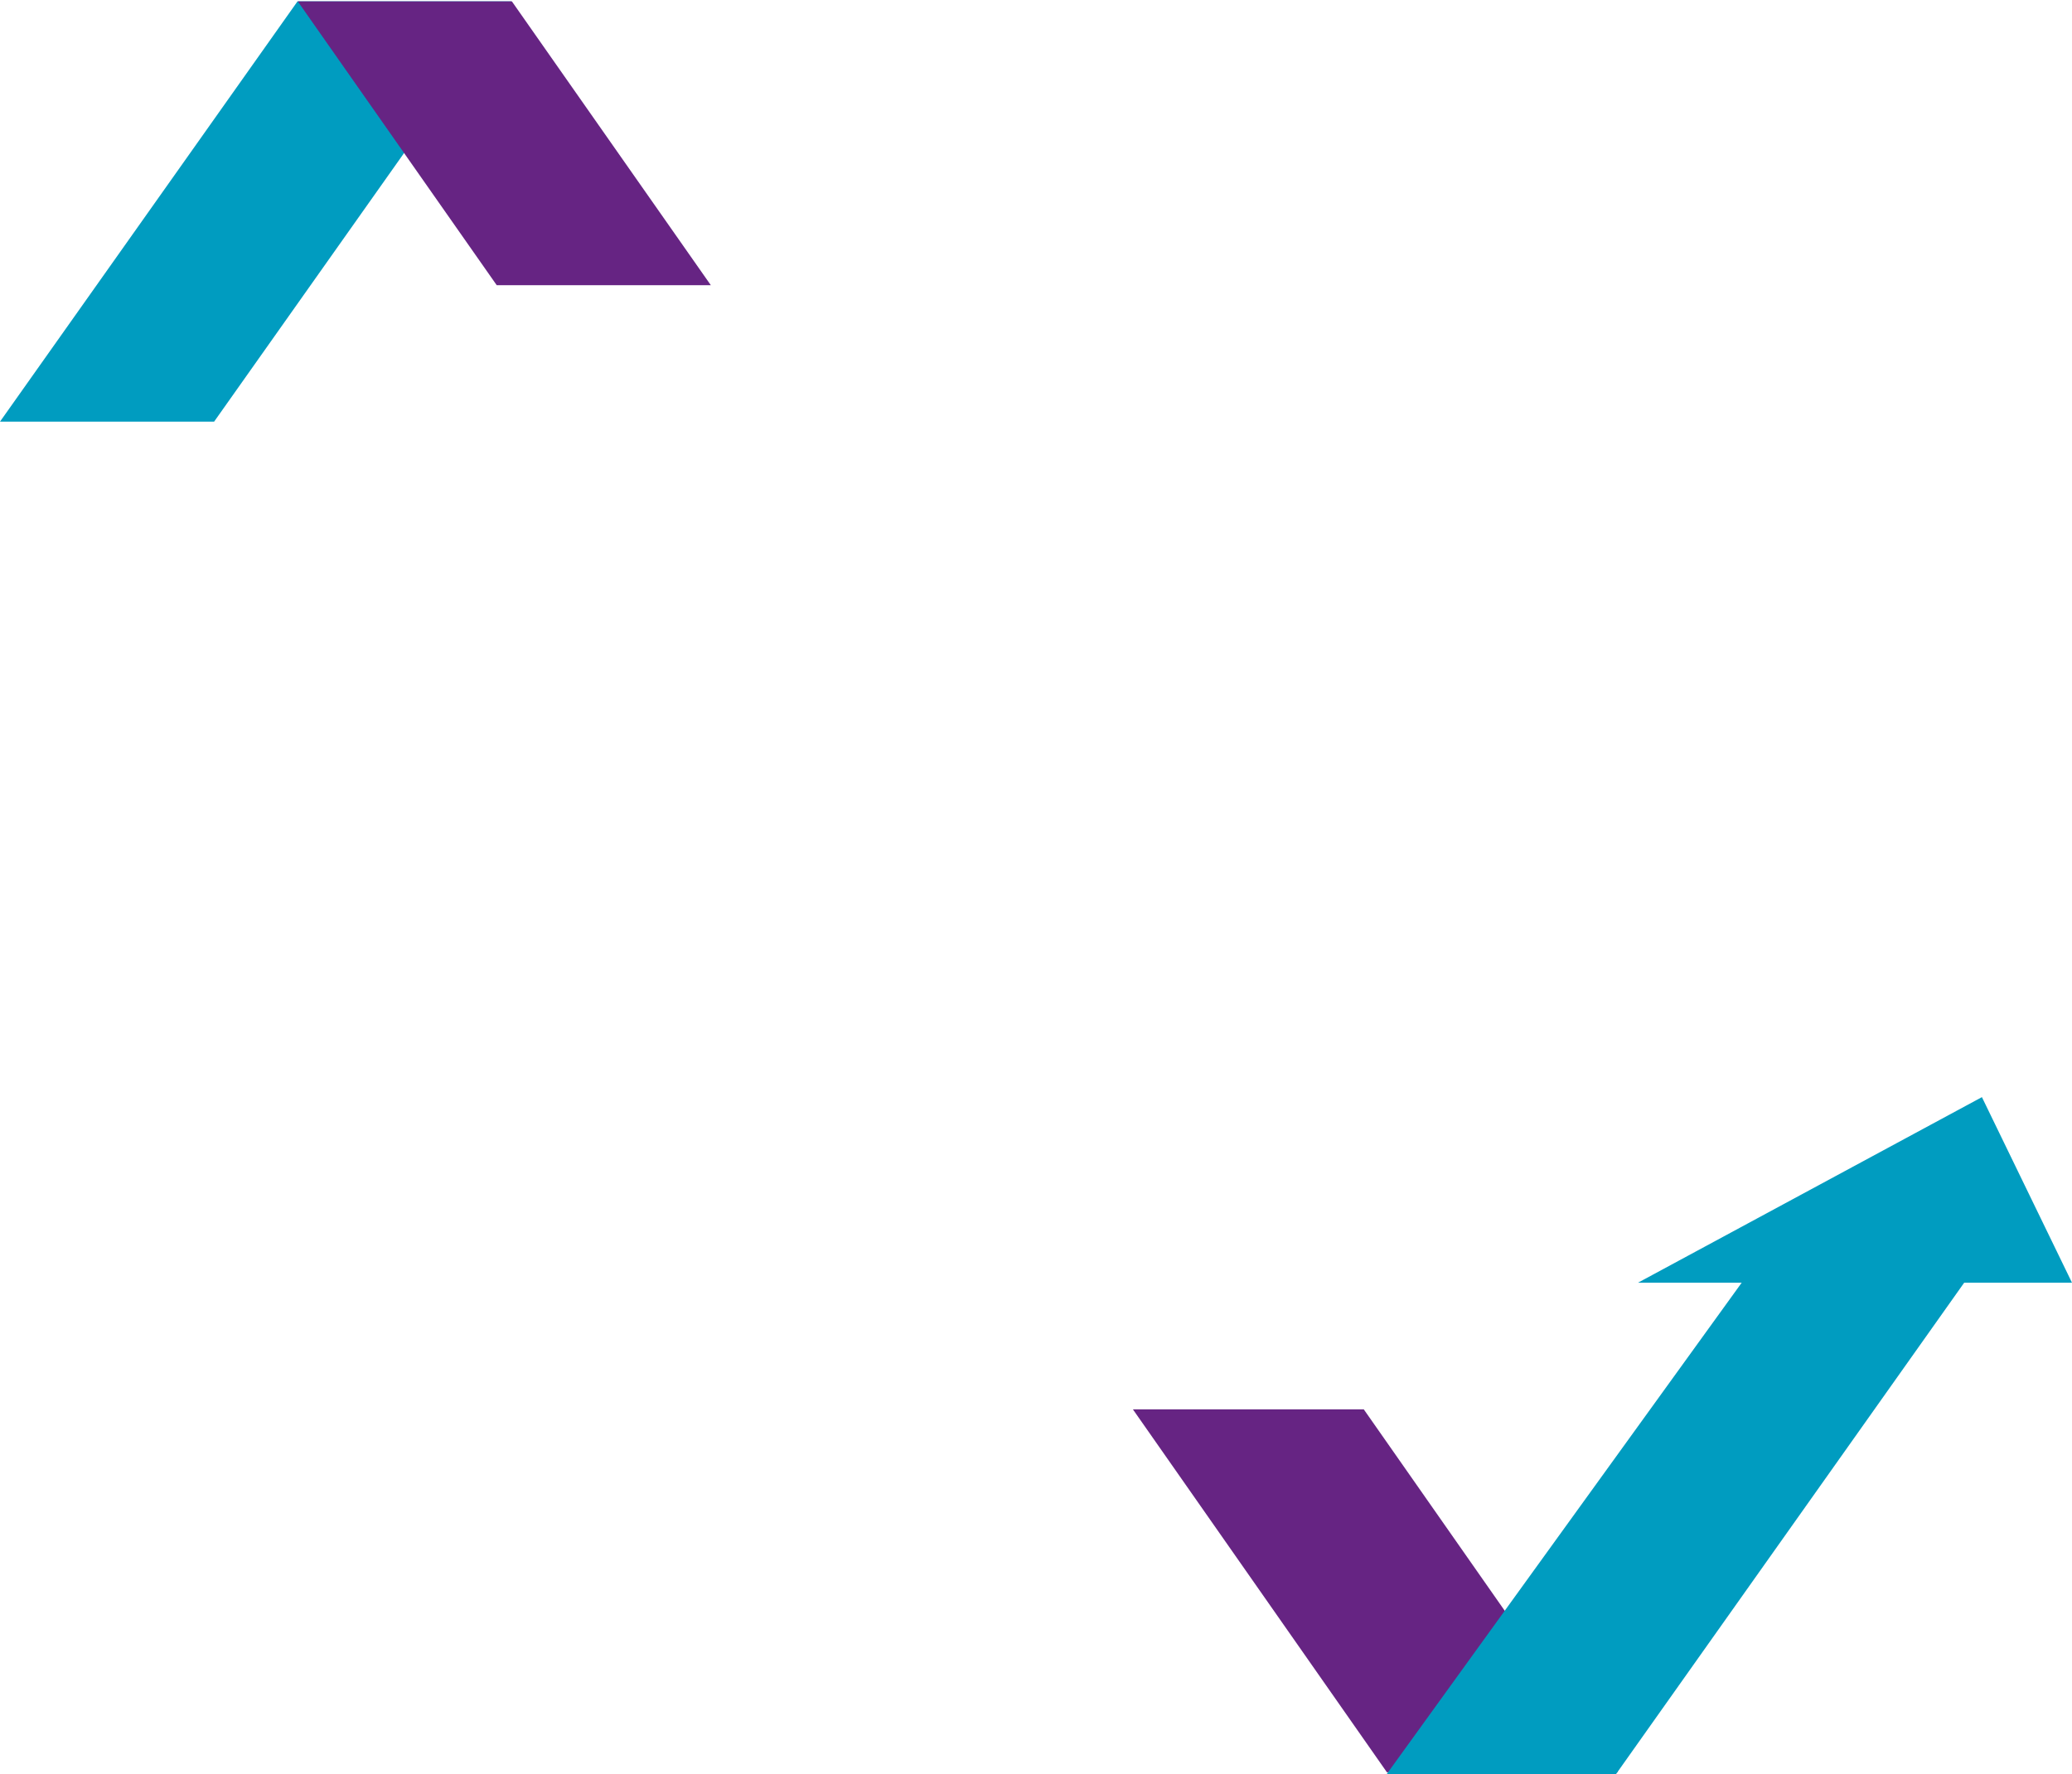 <svg width="759" height="650" viewBox="0 0 759 650" fill="none" xmlns="http://www.w3.org/2000/svg">
<path d="M78.431 154.495H0L108.975 0.516H187.297L78.431 154.495Z" fill="#009CC0"/>
<path d="M181.954 104.494H260.385L187.517 0.516H109.086L181.954 104.494Z" fill="#662483"/>
<path d="M508.044 649.379H592.618L499.574 516.406H415L508.044 649.379Z" fill="#662483"/>
<path d="M726 402L600 470H638L508 650H592L719.5 470H759L726 402Z" fill="#009CC0"/>
</svg>
